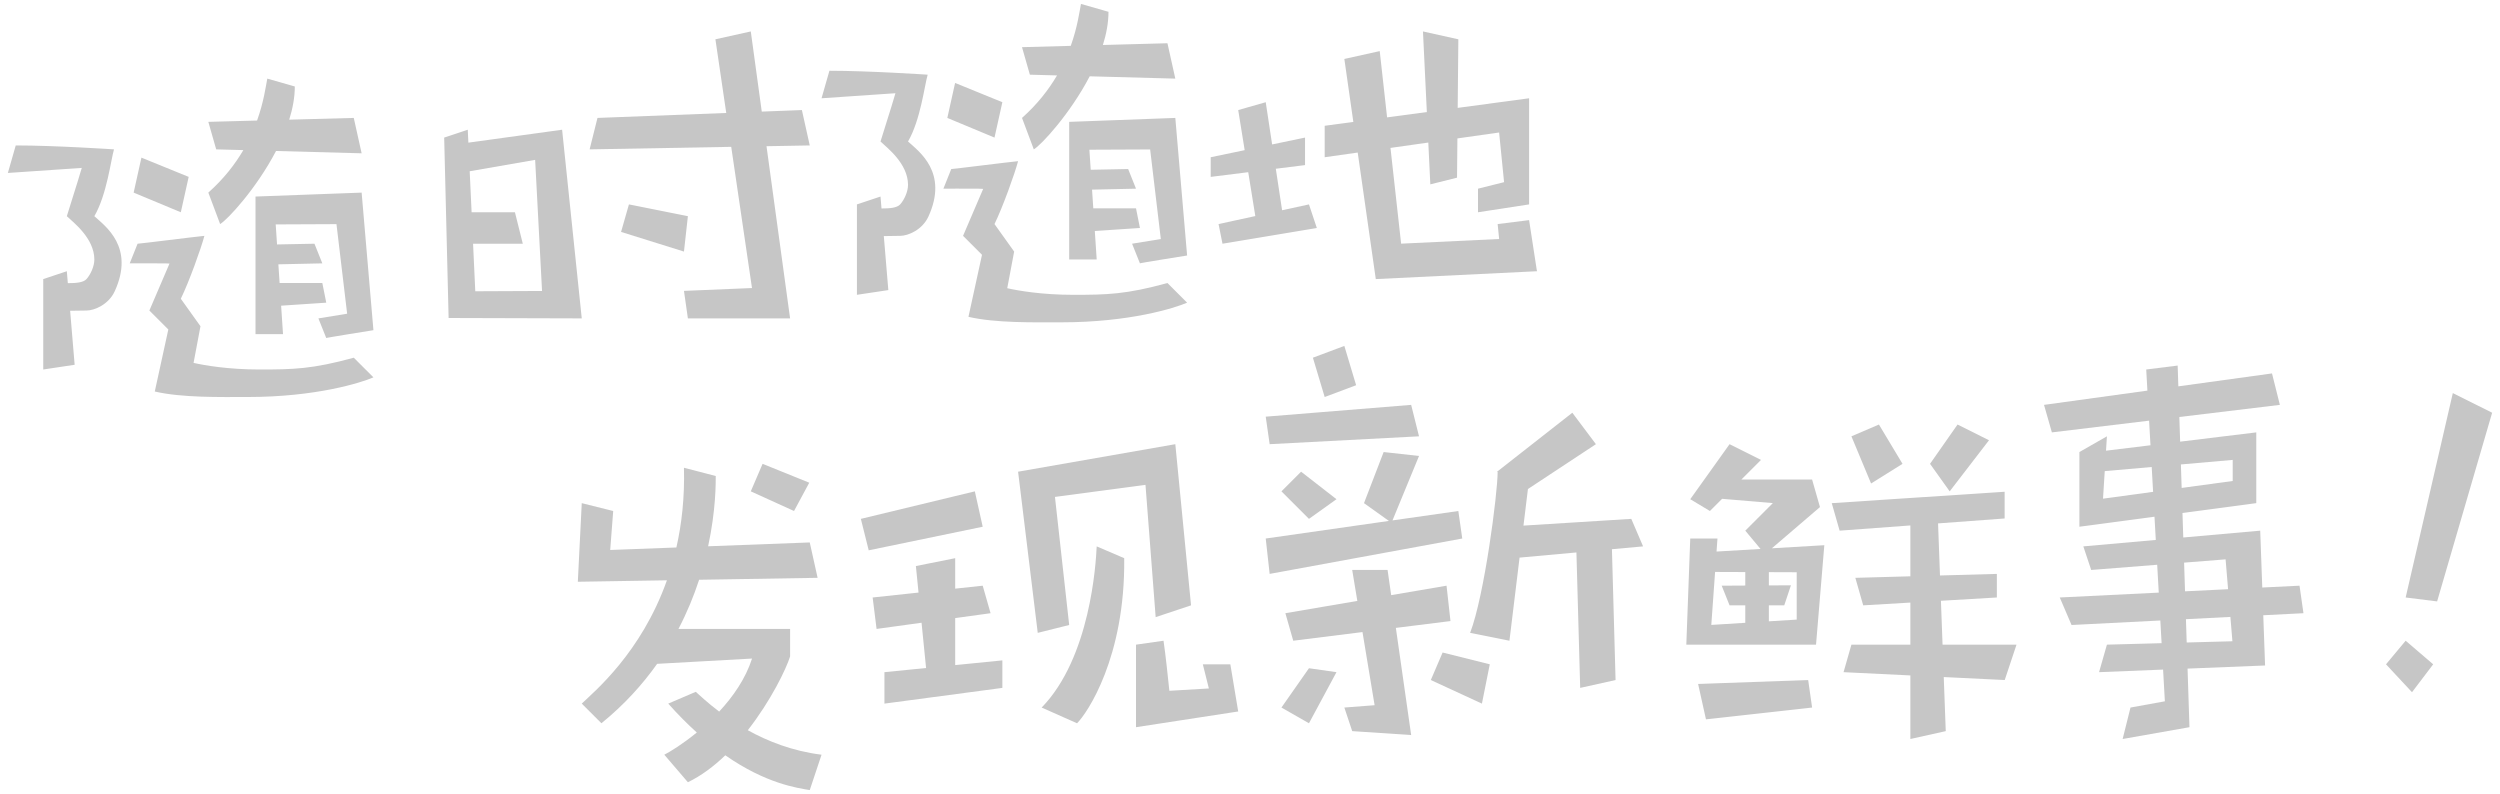 <svg height="202" preserveAspectRatio="xMidYMid" viewBox="0 0 636 202" width="636" xmlns="http://www.w3.org/2000/svg"><g fill="#c6c6c6" fill-rule="evenodd"><path d="m620 153-8-1 12-52 10 5zm-1 16-5.387 7.1-6.613-7.1 5-6z"/><path d="m575 135 .521 14.466 9.479-.466 1 7-10.224.52.46 12.78-19.722.794.486 14.906-17 3 2-8 8.742-1.589-.453-8.067-16.289.656 2-7 13.911-.376-.324-5.773-22.587 1.149-3-7 25.189-1.239-.398-7.087-16.791 1.326-2-6 18.436-1.639-.332-5.908-19.104 2.547v-19l7-4-.228 3.655 11.311-1.377-.352-6.263-24.731 2.985-2-7 26.302-3.628-.302-5.372 8-1 .172 5.287 23.828-3.287 2 8-25.573 3.086.204 6.273 19.369-2.359v18l-18.777 2.504.203 6.236zm-27.606-16.194-11.947 1.046-.438 7.01 12.74-1.738zm18.798 23.495-10.557.833.238 7.298 10.951-.538zm1.736 20.836-.516-6.192-11.308.575.193 5.931zm.072-40.777v-5.36l-13.18 1.155.195 5.977z"/><path d="m493.533 146.402 14.467-.402v6l-14.228.837.413 11.163h18.815l-3 9-15.51-.757.51 13.757-9 2v-16.171l-17-.829 2-7h15v-10.706l-12 .706-2-7 14-.389v-12.94l-18 1.329-2-7 43.978-2.9v6.8l-16.935 1.251zm-2.533-28.402 7-10 8 4-10 13zm-20-7 7-3 6 10-8 5zm-9 53h-33l1-27h6.925l-.237 3.314 11.191-.659-3.879-4.655 7.011-7.012-12.91-1.089-3.101 3.101-5-3 10-14 8 4-5 5h18l2 7-12.233 10.485 13.34-.785zm-18-10h-4l-2-5 6-.034v-3.434l-7.682-.028-.962 13.474 8.644-.538zm13.084-8.419-7.084-.026v3.377l5.613-.032-1.699 5.1h-3.914v4.066l7.084-.44zm3.916 34.419-27 3-2-9 28-1z"/><path d="m418 139-7.924.72.924 33.28-9 2-.957-34.458-14.465 1.314-2.578 21.144-10-2c3.637-9.434 6.998-35.515 6.999-40.896l-.139-.104 19.14-15 6 8-17.294 11.407-1.135 9.307 27.429-1.714zm-96-2 31.333-4.476-6.333-4.524 5-13 9 1-6.75 16.393 16.75-2.393 1 7-49 9zm11-5-7-7 5-5 9 7zm-11-26 37-3 2 8-38 2zm12-15 8-3 3 10-8 3zm6 80-7 13-7-4 7-10zm6.617-10.202-17.617 2.202-2-7 18.305-3.125-1.305-7.875h9l .915 6.405 14.085-2.405 1 9-13.895 1.737 3.895 27.263-15-1-2-6 7.701-.592zm32.383 8.202-2 10-13-6 3-7z"/><path d="m289 185v-21l7-1c .568 3.852 1.086 9.011 1.485 12.736l10.051-.591-1.536-6.145h7l2 12zm2.411-61.655-23.031 3.071 3.62 32.584-8 2-5-41 40-7 4 41-9 3zm-66.411 47.655 10.594-1.059-1.152-11.519-11.442 1.578-1-8 11.675-1.251-.675-6.749 10-2v7.75l7-.75 2 7-9 1.241v11.959l12-1.2v7l-30 4zm-6-39 29-7 2 9-29 6zm67 10c .299 25.249-9.471 39.514-12 42l-9-4c12.383-12.714 13.796-36.592 14-41z"/><path d="m172.602 160h28.398v7c-.962 3.098-4.84 11.203-10.761 18.77 5.04 2.789 11.337 5.305 18.761 6.23l-3 9c-3.196-.552-11.111-1.616-21.483-8.849-2.89 2.771-6.076 5.188-9.517 6.849l-6-7c1.55-.793 4.734-2.76 8.266-5.649-2.346-2.12-4.773-4.546-7.266-7.351l7-3c .939.827 2.973 2.769 5.957 5.029 3.507-3.771 6.708-8.331 8.365-13.491l-24.143 1.341c-3.722 5.254-8.363 10.403-14.179 15.121l-5-5c3.161-3.055 15.116-12.893 21.668-31.372l-22.668.372 1-20 8 2-.763 9.916 16.839-.636c1.361-6.015 2.121-12.751 1.924-20.28l8.086 2.1c0 1.596.074 8.564-1.937 17.875l25.851-.975 2 9-30.145.494c-1.304 4.006-3.023 8.232-5.253 12.506zm18.398-35 3-7 11.871 4.8-3.871 7.2z"/><path d="m389 56 1.966 12.781.088.219-41.054 2-4.599-32.191-8.401 1.191v-8l7.288-.981-2.288-16.019 9-2 1.874 16.863 10.112-1.361-.986-20.502 9 2-.165 17.445 18.165-2.445v27l-13 2v-6l6.634-1.659-1.263-12.632-10.61 1.504-.094 9.987-6.796 1.7-.512-10.637-9.623 1.364 2.707 24.36 24.937-1.188-.38-3.799zm-79 1 9.35-2.033-1.801-11.161-9.549 1.194v-5l8.645-1.801-1.645-10.199 7-2 1.628 10.744 8.372-1.744v7l-7.435.929 1.6 10.557 6.835-1.486 2 6-24 4z"/><path d="m194.999 37.196 6.001 43.804h-26l-1-7 17.306-.721-5.283-35.922-36.023.643 2-8 32.756-1.26-2.756-18.74 9-2 2.793 20.393 10.207-.393 2 9zm-81.999-2.196 6-2 .153 3.289 23.847-3.289 5 48-33.871-.1zm6.977 19h11.023l2 8h-12.651l.563 12.112.013-.012 16.971-.077-1.755-33.352-16.65 2.896zm55.023 1-1 9-16-5 2-7z"/><path d="m81 81 7.313-1.192-2.715-22.788-15.459.071.34 5.098 9.521-.189 2 5-11.184.244.317 4.756h10.867l1 5-11.482.765.482 7.235h-7v-35l27-1 3 35s-12.423 1.973-12 2zm-25-24-3-8c3.952-3.521 6.81-7.237 8.906-10.813l-6.906-.187-2-7 12.402-.335c1.727-4.844 2.233-8.802 2.598-10.665l7 2c0 2.756-.535 5.609-1.421 8.444l16.421-.444 2 9-21.778-.589c-4.977 9.545-12.312 17.467-14.222 18.589zm-5 26-1.757 9.318c2.747.631 8.858 1.682 16.757 1.682 8.627 0 13.48-.107 24-3l5 5c-3.15 1.37-14.621 5-32 5-7.046 0-16.742.208-23.624-1.4l3.445-15.779-4.821-4.821 5.121-11.95c-.42-.059-1.631-.05-3.121-.05-2.643 0-4.361-.038-7 0l2-5c .811-.022 14.292-1.739 17-2-.802 3.069-3.9 11.715-6 16zm-17-34 1.978-8.9 12.022 4.9-2 9zm-4.817 25.1c-1.535 3.355-5.136 4.9-7.183 4.9-.891 0-2.63.042-4.159.06l1.148 13.74-7.989 1.2v-23l6-2 .254 3.036c2.096.002 3.932-.141 4.746-1.036 1.023-1.125 2.01-3.244 2-5-.03-5.432-5.372-9.442-7-11 .733-2.488 2.545-7.961 3.8-12.282l-18.8 1.282 2-7c10.02 0 25 1 25 1-.809 2.728-1.801 11.473-5 17 2.803 2.551 10.321 7.868 5.183 19.1z"/><path d="m288 62 7.313-1.192-2.715-22.788-15.459.071.34 5.098 9.521-.189 2 5-11.184.244.317 4.756h10.867l1 5-11.482.765.482 7.235h-7v-35l27-1 3 35s-12.423 1.973-12 2zm-25-24-3-8c3.952-3.521 6.81-7.237 8.906-10.813l-6.906-.187-2-7 12.402-.335c1.727-4.844 2.233-8.802 2.598-10.665l7 2c0 2.756-.535 5.609-1.421 8.444l16.421-.444 2 9-21.778-.589c-4.977 9.545-12.312 17.467-14.222 18.589zm-5 26-1.757 9.318c2.747.631 8.858 1.682 16.757 1.682 8.627 0 13.48-.107 24-3l5 5c-3.15 1.37-14.621 5-32 5-7.046 0-16.742.208-23.624-1.4l3.445-15.779-4.821-4.821 5.121-11.95c-.42-.059-1.631-.05-3.121-.05-2.643 0-4.361-.038-7 0l2-5c .811-.022 14.292-1.739 17-2-.802 3.069-3.9 11.715-6 16zm-17-34 1.978-8.9 12.022 4.9-2 9zm-4.817 25.1c-1.535 3.355-5.136 4.9-7.183 4.9-.891 0-2.63.042-4.159.06l1.148 13.74-7.989 1.2v-23l6-2 .254 3.036c2.096.002 3.932-.141 4.746-1.036 1.023-1.125 2.01-3.244 2-5-.03-5.432-5.372-9.442-7-11 .733-2.488 2.545-7.961 3.8-12.282l-18.8 1.282 2-7c10.02 0 25 1 25 1-.809 2.728-1.801 11.473-5 17 2.803 2.551 10.321 7.868 5.183 19.1z"/></g></svg>